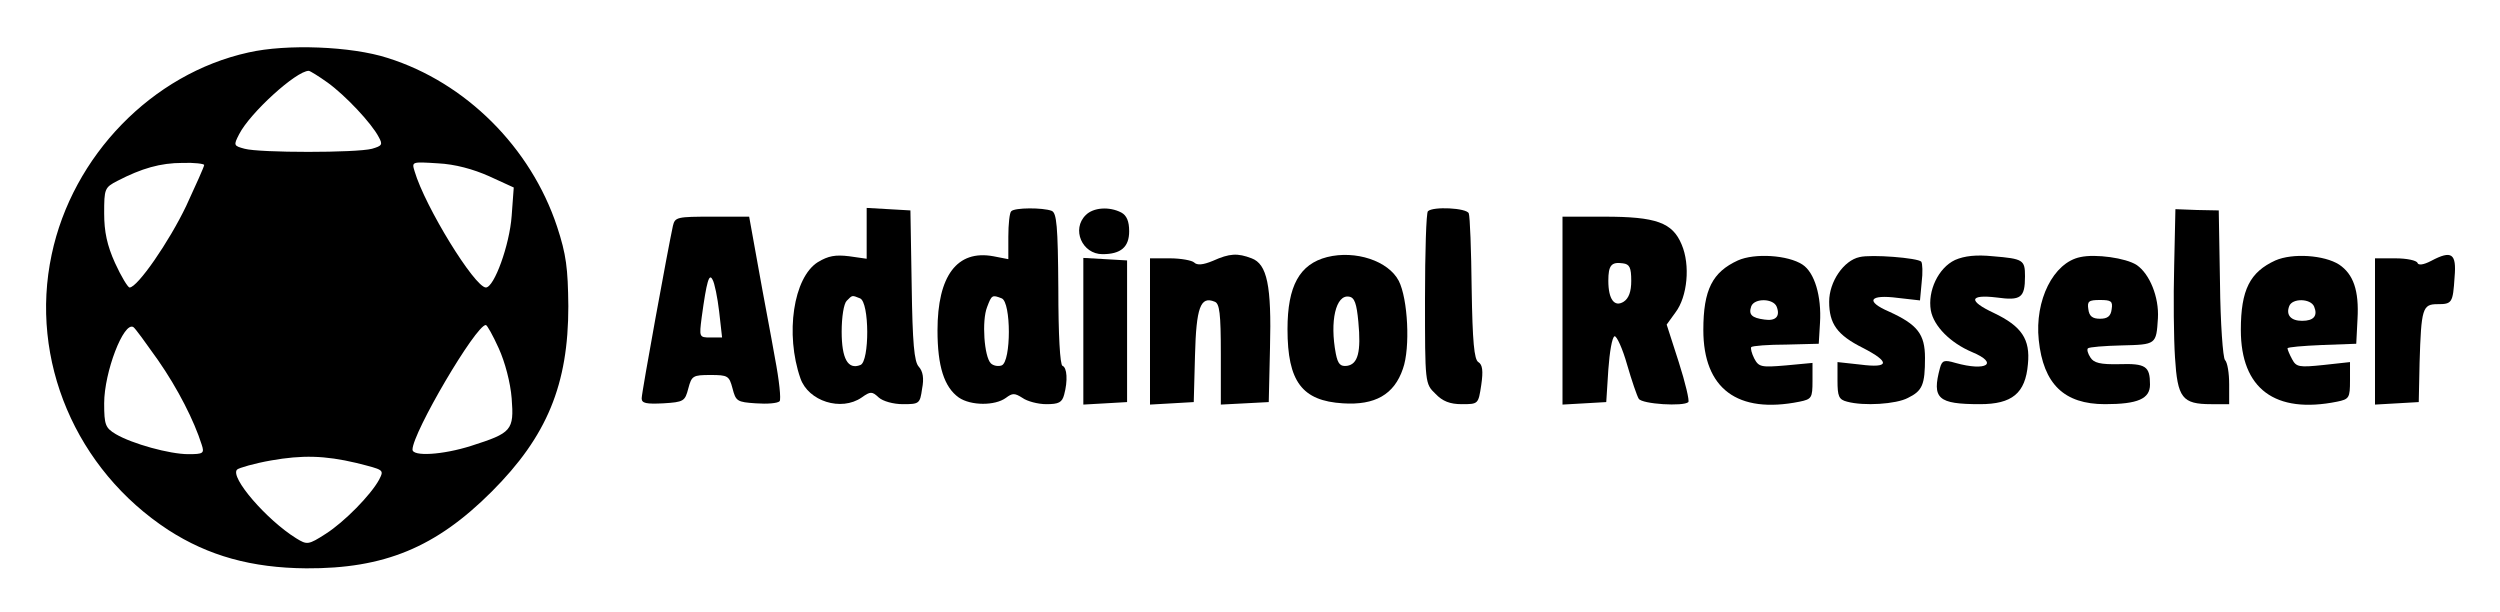 <?xml version="1.0" standalone="no"?>
<!DOCTYPE svg PUBLIC "-//W3C//DTD SVG 20010904//EN"
 "http://www.w3.org/TR/2001/REC-SVG-20010904/DTD/svg10.dtd">
<svg version="1.0" xmlns="http://www.w3.org/2000/svg"
 width="600pt" height="147pt" viewBox="0 0 600 147"
 preserveAspectRatio="xMidYMid meet">

<g transform="translate(0,147) scale(0.1,-0.1)"
fill="#000000" stroke="none">
<path d="M596 1344 c-231 -51 -422 -248 -472 -485 -54 -253 58 -516 280 -661
96 -62 200 -91 331 -92 187 -1 311 50 445 184 133 133 184 257 184 445 -1 92
-5 124 -27 191 -63 190 -219 346 -407 405 -87 28 -242 34 -334 13z m190 -72
c43 -31 106 -98 123 -131 10 -18 8 -21 -16 -28 -37 -10 -270 -10 -306 0 -26 7
-27 8 -13 35 26 51 137 152 167 152 3 0 24 -13 45 -28z m-296 -198 c0 -4 -20
-48 -43 -98 -41 -86 -117 -196 -136 -196 -4 0 -20 26 -35 59 -19 42 -26 75
-26 119 0 59 1 62 32 78 58 30 103 43 156 43 28 1 52 -2 52 -5z m684 -27 l59
-27 -5 -68 c-5 -70 -42 -172 -62 -172 -27 1 -146 194 -171 279 -7 23 -7 23 56
19 41 -2 85 -14 123 -31z m-795 -441 c48 -69 87 -146 105 -203 7 -21 4 -23
-32 -23 -45 0 -135 25 -174 48 -25 15 -28 22 -28 74 0 75 47 197 70 183 4 -2
30 -38 59 -79z m818 28 c15 -33 28 -82 31 -120 6 -77 0 -83 -97 -114 -69 -22
-141 -26 -141 -9 0 40 152 299 176 299 3 0 17 -25 31 -56z m-342 -275 c67 -17
67 -16 55 -40 -20 -37 -84 -102 -128 -130 -42 -27 -45 -27 -71 -11 -71 44
-160 147 -142 165 4 4 42 15 82 22 74 13 128 12 204 -6z"/>
<path d="M2080 910 l0 -61 -42 6 c-33 4 -50 1 -75 -14 -59 -37 -79 -173 -42
-279 19 -55 98 -80 147 -46 21 15 25 15 41 0 10 -9 35 -16 58 -16 39 0 41 1
46 37 5 25 2 42 -8 53 -11 12 -15 56 -17 196 l-3 179 -52 3 -53 3 0 -61z m-16
-156 c23 -9 23 -152 1 -160 -30 -12 -45 15 -45 80 0 35 5 67 12 74 14 14 12
14 32 6z"/>
<path d="M2427 963 c-4 -3 -7 -31 -7 -61 l0 -54 -36 7 c-87 16 -134 -47 -134
-178 0 -86 16 -136 51 -161 29 -20 87 -20 113 -1 16 12 21 12 40 0 11 -8 37
-15 57 -15 30 0 38 4 43 23 9 33 7 65 -4 69 -6 2 -10 75 -10 185 -1 152 -4
182 -16 187 -21 8 -89 8 -97 -1z m-23 -209 c23 -9 23 -152 0 -161 -8 -3 -20
-1 -26 5 -16 16 -22 102 -9 135 11 29 12 30 35 21z"/>
<path d="M2606 954 c-35 -34 -9 -94 40 -94 44 0 64 17 64 55 0 24 -6 38 -19
45 -29 15 -67 12 -85 -6z"/>
<path d="M3427 963 c-4 -3 -7 -98 -7 -210 0 -203 0 -204 25 -228 17 -18 35
-25 63 -25 40 0 40 0 47 46 5 34 3 49 -7 55 -10 6 -14 49 -16 176 -1 92 -4
174 -7 181 -5 13 -86 17 -98 5z"/>
<path d="M5218 831 c-2 -75 -1 -174 2 -219 6 -97 17 -112 87 -112 l43 0 0 48
c0 26 -4 52 -10 58 -5 5 -11 88 -12 184 l-3 175 -52 1 -52 2 -3 -137z"/>
<path d="M1615 928 c-12 -55 -75 -400 -75 -414 0 -12 11 -14 52 -12 49 3 52 5
60 36 8 30 11 32 53 32 42 0 45 -2 53 -32 8 -31 11 -33 56 -36 27 -2 52 0 57
5 4 4 -1 51 -11 103 -9 52 -28 150 -40 218 l-22 122 -89 0 c-84 0 -89 -1 -94
-22z m111 -206 l7 -62 -28 0 c-27 0 -27 1 -21 48 12 88 18 107 26 91 5 -8 12
-43 16 -77z"/>
<path d="M3750 724 l0 -225 53 3 52 3 5 78 c3 42 9 78 15 80 5 1 19 -29 30
-68 11 -38 24 -76 28 -82 8 -13 108 -19 119 -8 3 3 -7 46 -23 96 l-29 90 21
29 c29 38 36 114 15 163 -22 53 -61 67 -186 67 l-100 0 0 -226z m165 72 c0
-26 -6 -42 -18 -50 -22 -14 -37 5 -37 50 0 37 7 46 35 42 16 -2 20 -10 20 -42z"/>
<path d="M2911 844 c-24 -10 -38 -11 -45 -4 -5 5 -32 10 -58 10 l-48 0 0 -176
0 -175 53 3 52 3 3 112 c3 115 13 143 47 129 12 -4 15 -28 15 -126 l0 -121 58
3 57 3 3 130 c4 150 -7 201 -44 215 -34 13 -53 12 -93 -6z"/>
<path d="M3185 853 c-66 -17 -95 -69 -95 -173 0 -126 35 -172 133 -178 77 -5
123 21 144 83 18 50 12 168 -10 211 -25 48 -104 74 -172 57z m75 -155 c7 -73
-1 -102 -27 -106 -16 -2 -22 4 -27 29 -15 78 0 143 32 137 13 -2 18 -17 22
-60z"/>
<path d="M4171 845 c-61 -28 -83 -70 -83 -167 0 -141 82 -202 231 -172 29 6
31 9 31 50 l0 43 -64 -6 c-59 -5 -65 -4 -76 17 -6 12 -9 24 -7 27 3 3 41 6 84
6 l78 2 3 50 c4 64 -13 121 -42 140 -35 23 -115 28 -155 10z m93 -111 c9 -23
-2 -35 -29 -31 -31 4 -39 12 -32 32 8 20 53 19 61 -1z"/>
<path d="M4463 853 c-38 -8 -73 -59 -73 -107 0 -53 19 -80 81 -111 66 -34 64
-49 -6 -40 l-55 6 0 -44 c0 -38 3 -46 23 -51 40 -11 118 -6 146 9 35 17 41 32
41 96 0 57 -18 80 -86 111 -58 25 -48 42 21 33 l53 -6 4 43 c3 24 2 46 -1 50
-8 9 -120 18 -148 11z"/>
<path d="M4692 846 c-40 -19 -66 -74 -58 -121 7 -38 47 -78 99 -100 65 -27 35
-47 -40 -26 -27 8 -32 6 -37 -12 -20 -74 -5 -87 96 -87 77 0 109 26 115 96 6
60 -15 91 -82 123 -62 29 -59 45 7 37 58 -8 68 -1 68 51 0 39 -4 42 -77 48
-40 4 -68 1 -91 -9z"/>
<path d="M4993 853 c-65 -13 -110 -104 -100 -199 11 -106 61 -154 159 -154 79
0 108 13 108 47 0 44 -10 51 -74 49 -45 -1 -61 3 -69 16 -6 9 -9 19 -6 22 3 3
39 6 81 7 83 2 83 2 87 65 3 51 -20 107 -51 128 -26 17 -99 27 -135 19z m75
-125 c-2 -17 -10 -23 -28 -23 -18 0 -26 6 -28 23 -3 19 1 22 28 22 27 0 31 -3
28 -22z"/>
<path d="M5461 845 c-61 -28 -83 -70 -83 -167 0 -141 82 -202 231 -172 29 6
31 9 31 51 l0 44 -64 -7 c-58 -6 -65 -5 -75 14 -6 11 -11 23 -11 26 0 3 37 6
83 8 l82 3 3 59 c4 69 -10 108 -44 131 -36 23 -112 28 -153 10z m93 -111 c9
-22 -1 -34 -29 -34 -27 0 -39 14 -31 35 7 20 52 19 60 -1z"/>
<path d="M5835 844 c-19 -10 -31 -11 -33 -5 -2 6 -26 11 -53 11 l-49 0 0 -176
0 -175 53 3 52 3 2 95 c4 130 7 140 43 140 35 0 37 3 41 65 5 57 -7 65 -56 39z"/>
<path d="M2600 675 l0 -176 53 3 52 3 0 170 0 170 -52 3 -53 3 0 -176z"/>
</g>
</svg>
